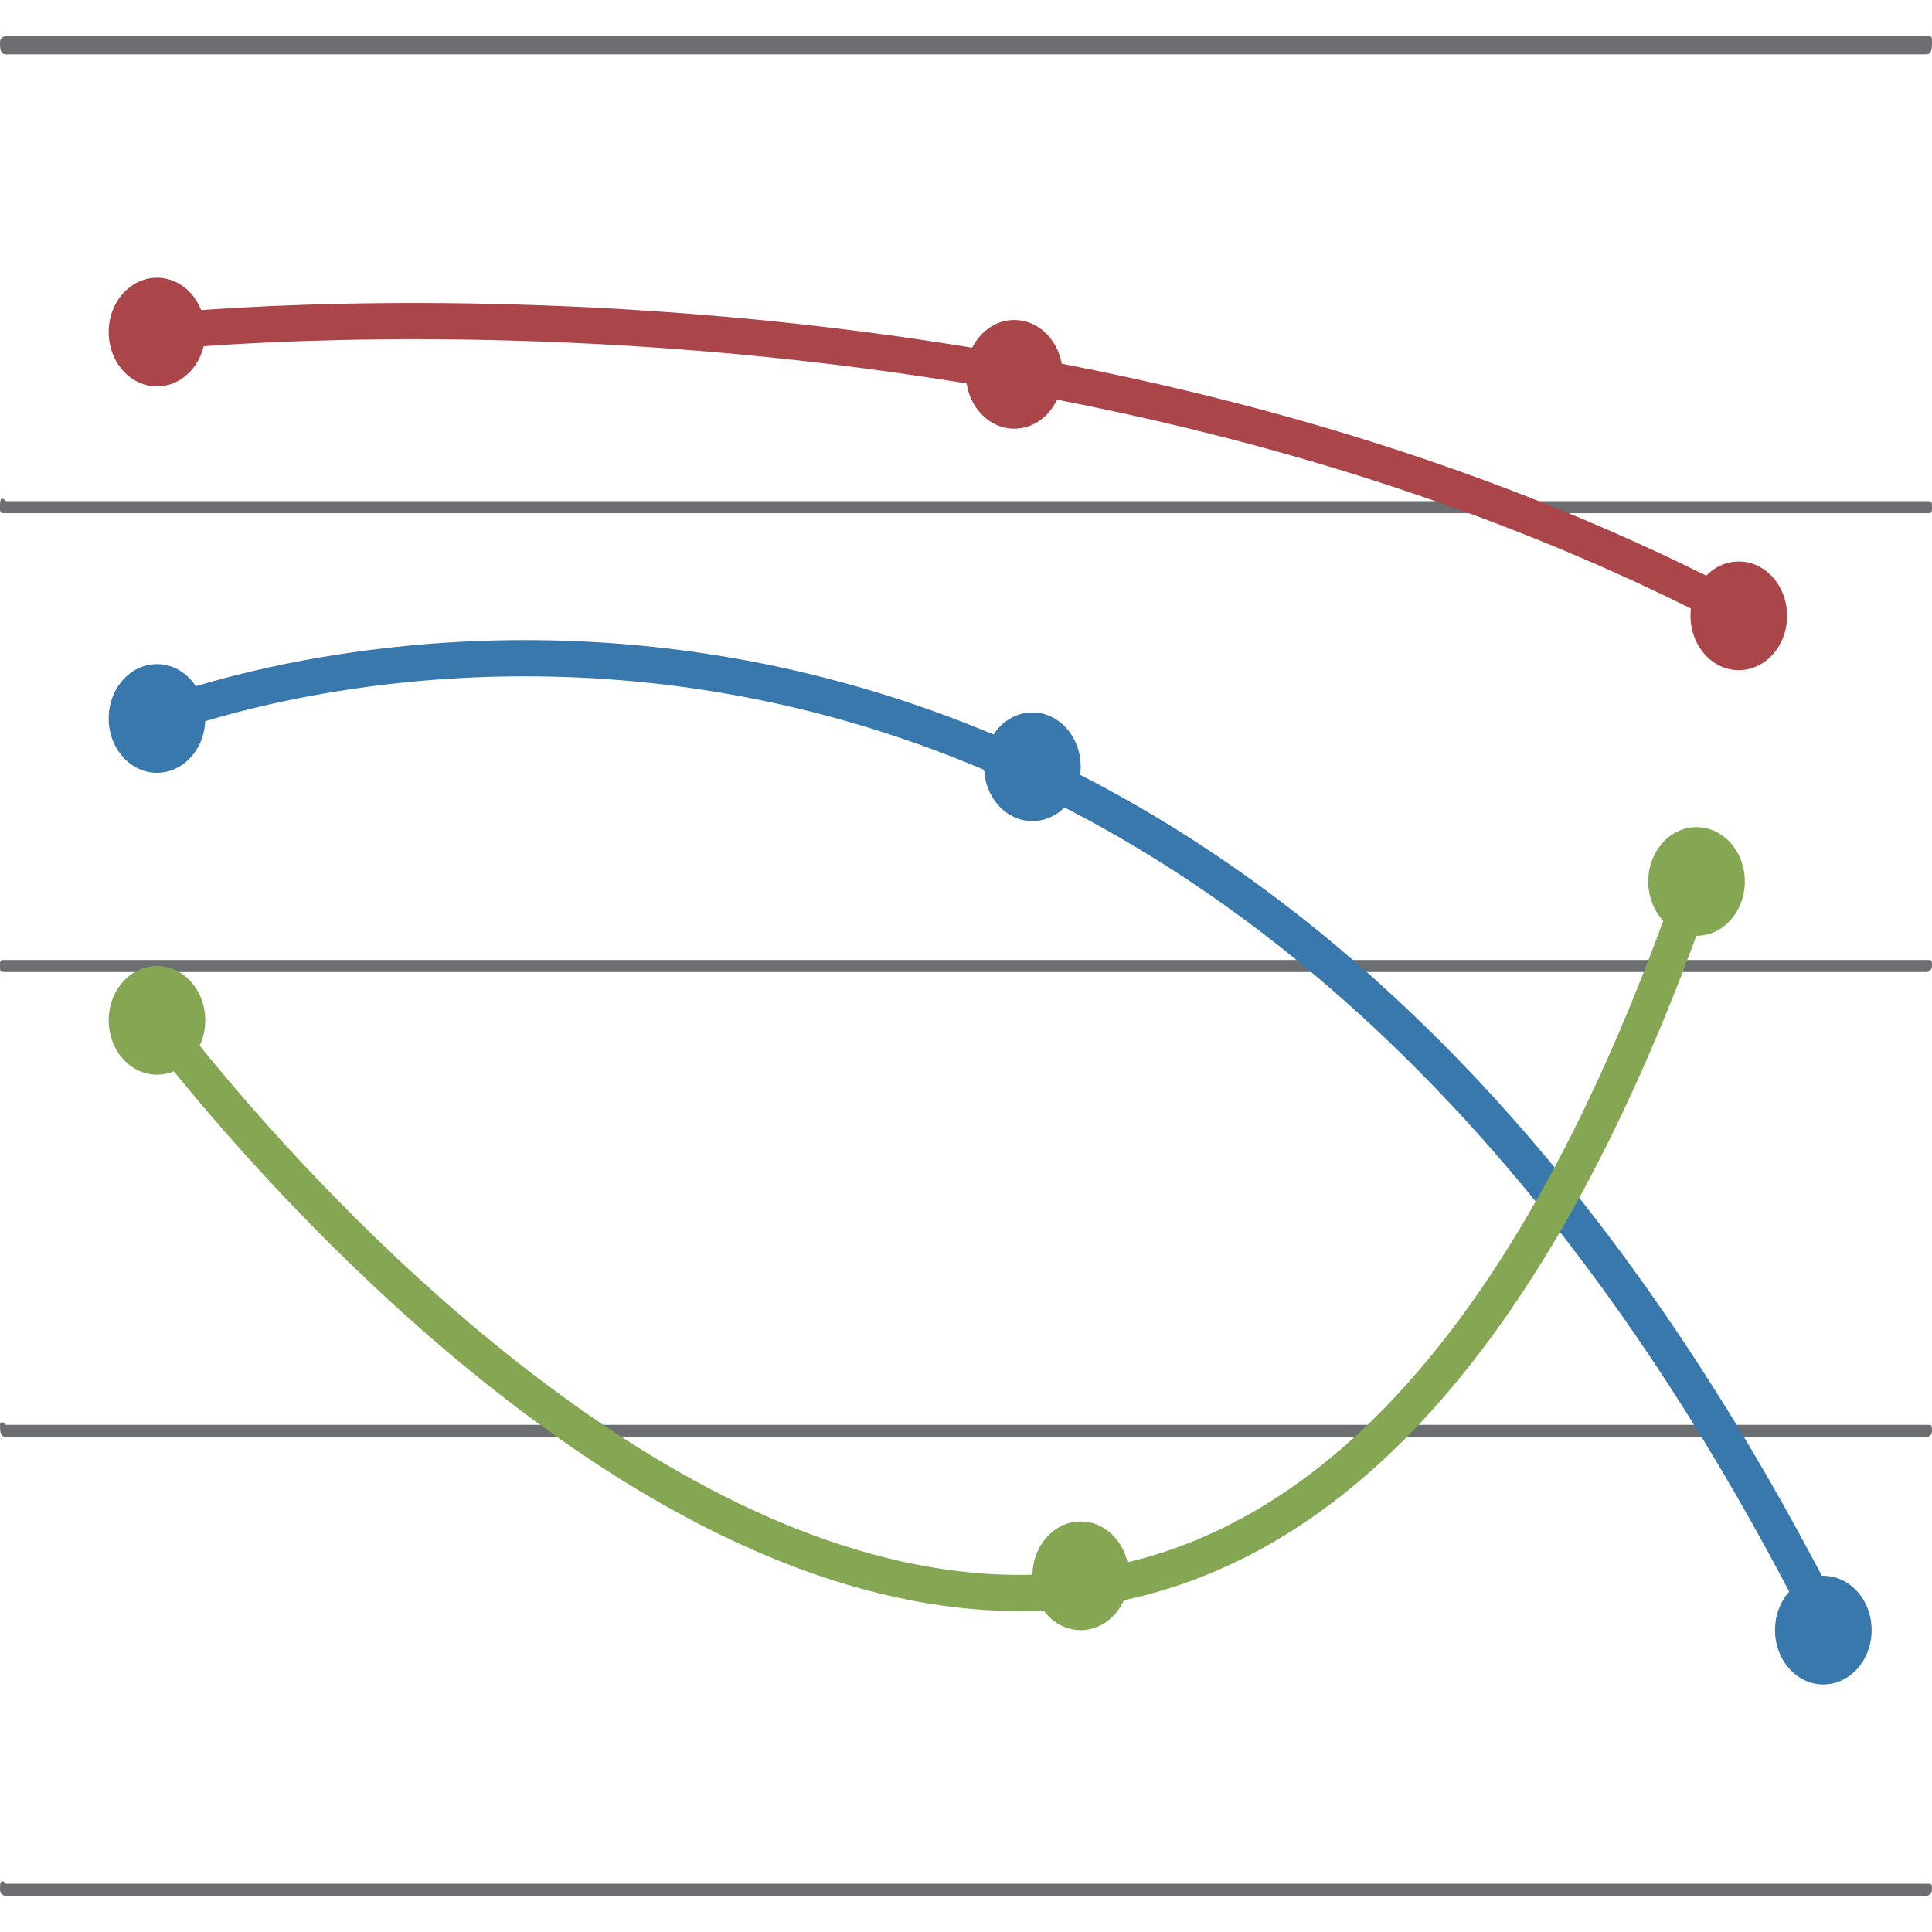 <?xml version="1.0" encoding="utf-8"?>
<!-- Generator: Adobe Illustrator 21.0.0, SVG Export Plug-In . SVG Version: 6.00 Build 0)  -->
<svg version="1.1" id="Layer_1" xmlns="http://www.w3.org/2000/svg" xmlns:xlink="http://www.w3.org/1999/xlink" x="0px" y="0px"
	 viewBox="0 0 32 32" style="enable-background:new 0 0 32 32;" xml:space="preserve">
<style type="text/css">
	.st0{fill:#6D6E71;}
	.st1{fill:#3978AC;}
	.st2{fill:#85A754;}
	.st3{fill:#AA454A;}
	.st4{fill:none;stroke:#AA454A;stroke-width:0.6;stroke-miterlimit:10;}
	.st5{fill:none;stroke:#3978AC;stroke-width:0.6;stroke-miterlimit:10;}
	.st6{fill:none;stroke:#85A754;stroke-width:0.6;stroke-miterlimit:10;}
</style>
<g>
	<g>
		<path class="st0" d="M0.1,31.4h31.8c0.1,0,0.1-0.1,0.1-0.1c0-0.1,0-0.1-0.1-0.1H0.1C0,31.1,0,31.2,0,31.3C0,31.3,0,31.4,0.1,31.4
			L0.1,31.4z M0.1,31.4"/>
		<path class="st0" d="M0.1,23.8h31.8c0.1,0,0.1-0.1,0.1-0.1c0-0.1,0-0.1-0.1-0.1H0.1C0,23.5,0,23.6,0,23.6C0,23.7,0,23.8,0.1,23.8
			L0.1,23.8z M0.1,23.8"/>
		<path class="st0" d="M0.1,16.1h31.8c0.1,0,0.1-0.1,0.1-0.1c0-0.1,0-0.1-0.1-0.1H0.1C0,15.9,0,15.9,0,16C0,16.1,0,16.1,0.1,16.1
			L0.1,16.1z M0.1,16.1"/>
		<path class="st0" d="M0.1,8.5h31.8C32,8.5,32,8.5,32,8.4c0-0.1,0-0.1-0.1-0.1H0.1C0,8.2,0,8.3,0,8.4C0,8.5,0,8.5,0.1,8.5L0.1,8.5z
			 M0.1,8.5"/>
		<path class="st0" d="M0.1,0.9h31.8C32,0.9,32,0.8,32,0.7c0-0.1,0-0.1-0.1-0.1H0.1C0,0.6,0,0.7,0,0.7C0,0.8,0,0.9,0.1,0.9L0.1,0.9z
			 M0.1,0.9"/>
	</g>
	<ellipse class="st1" cx="2.6" cy="11.9" rx="0.8" ry="0.9"/>
	<ellipse class="st1" cx="17.1" cy="12.7" rx="0.8" ry="0.9"/>
	<ellipse class="st1" cx="30.2" cy="27" rx="0.8" ry="0.9"/>
	<ellipse class="st2" cx="2.6" cy="16.9" rx="0.8" ry="0.9"/>
	<ellipse class="st2" cx="17.9" cy="26.1" rx="0.8" ry="0.9"/>
	<ellipse class="st2" cx="28.1" cy="14.6" rx="0.8" ry="0.9"/>
	<ellipse class="st3" cx="2.6" cy="5.5" rx="0.8" ry="0.9"/>
	<ellipse class="st3" cx="16.8" cy="6.2" rx="0.8" ry="0.9"/>
	<ellipse class="st3" cx="28.8" cy="10.2" rx="0.8" ry="0.9"/>
	<path class="st4" d="M2.6,5.5c0,0,14.4-1.6,26.3,4.7"/>
	<path class="st5" d="M2.6,11.9c0,0,16.7-6.8,27.7,15.1"/>
	<path class="st6" d="M2.6,16.9c0,0,16.8,22.8,25.5-2.3"/>
</g>
</svg>
